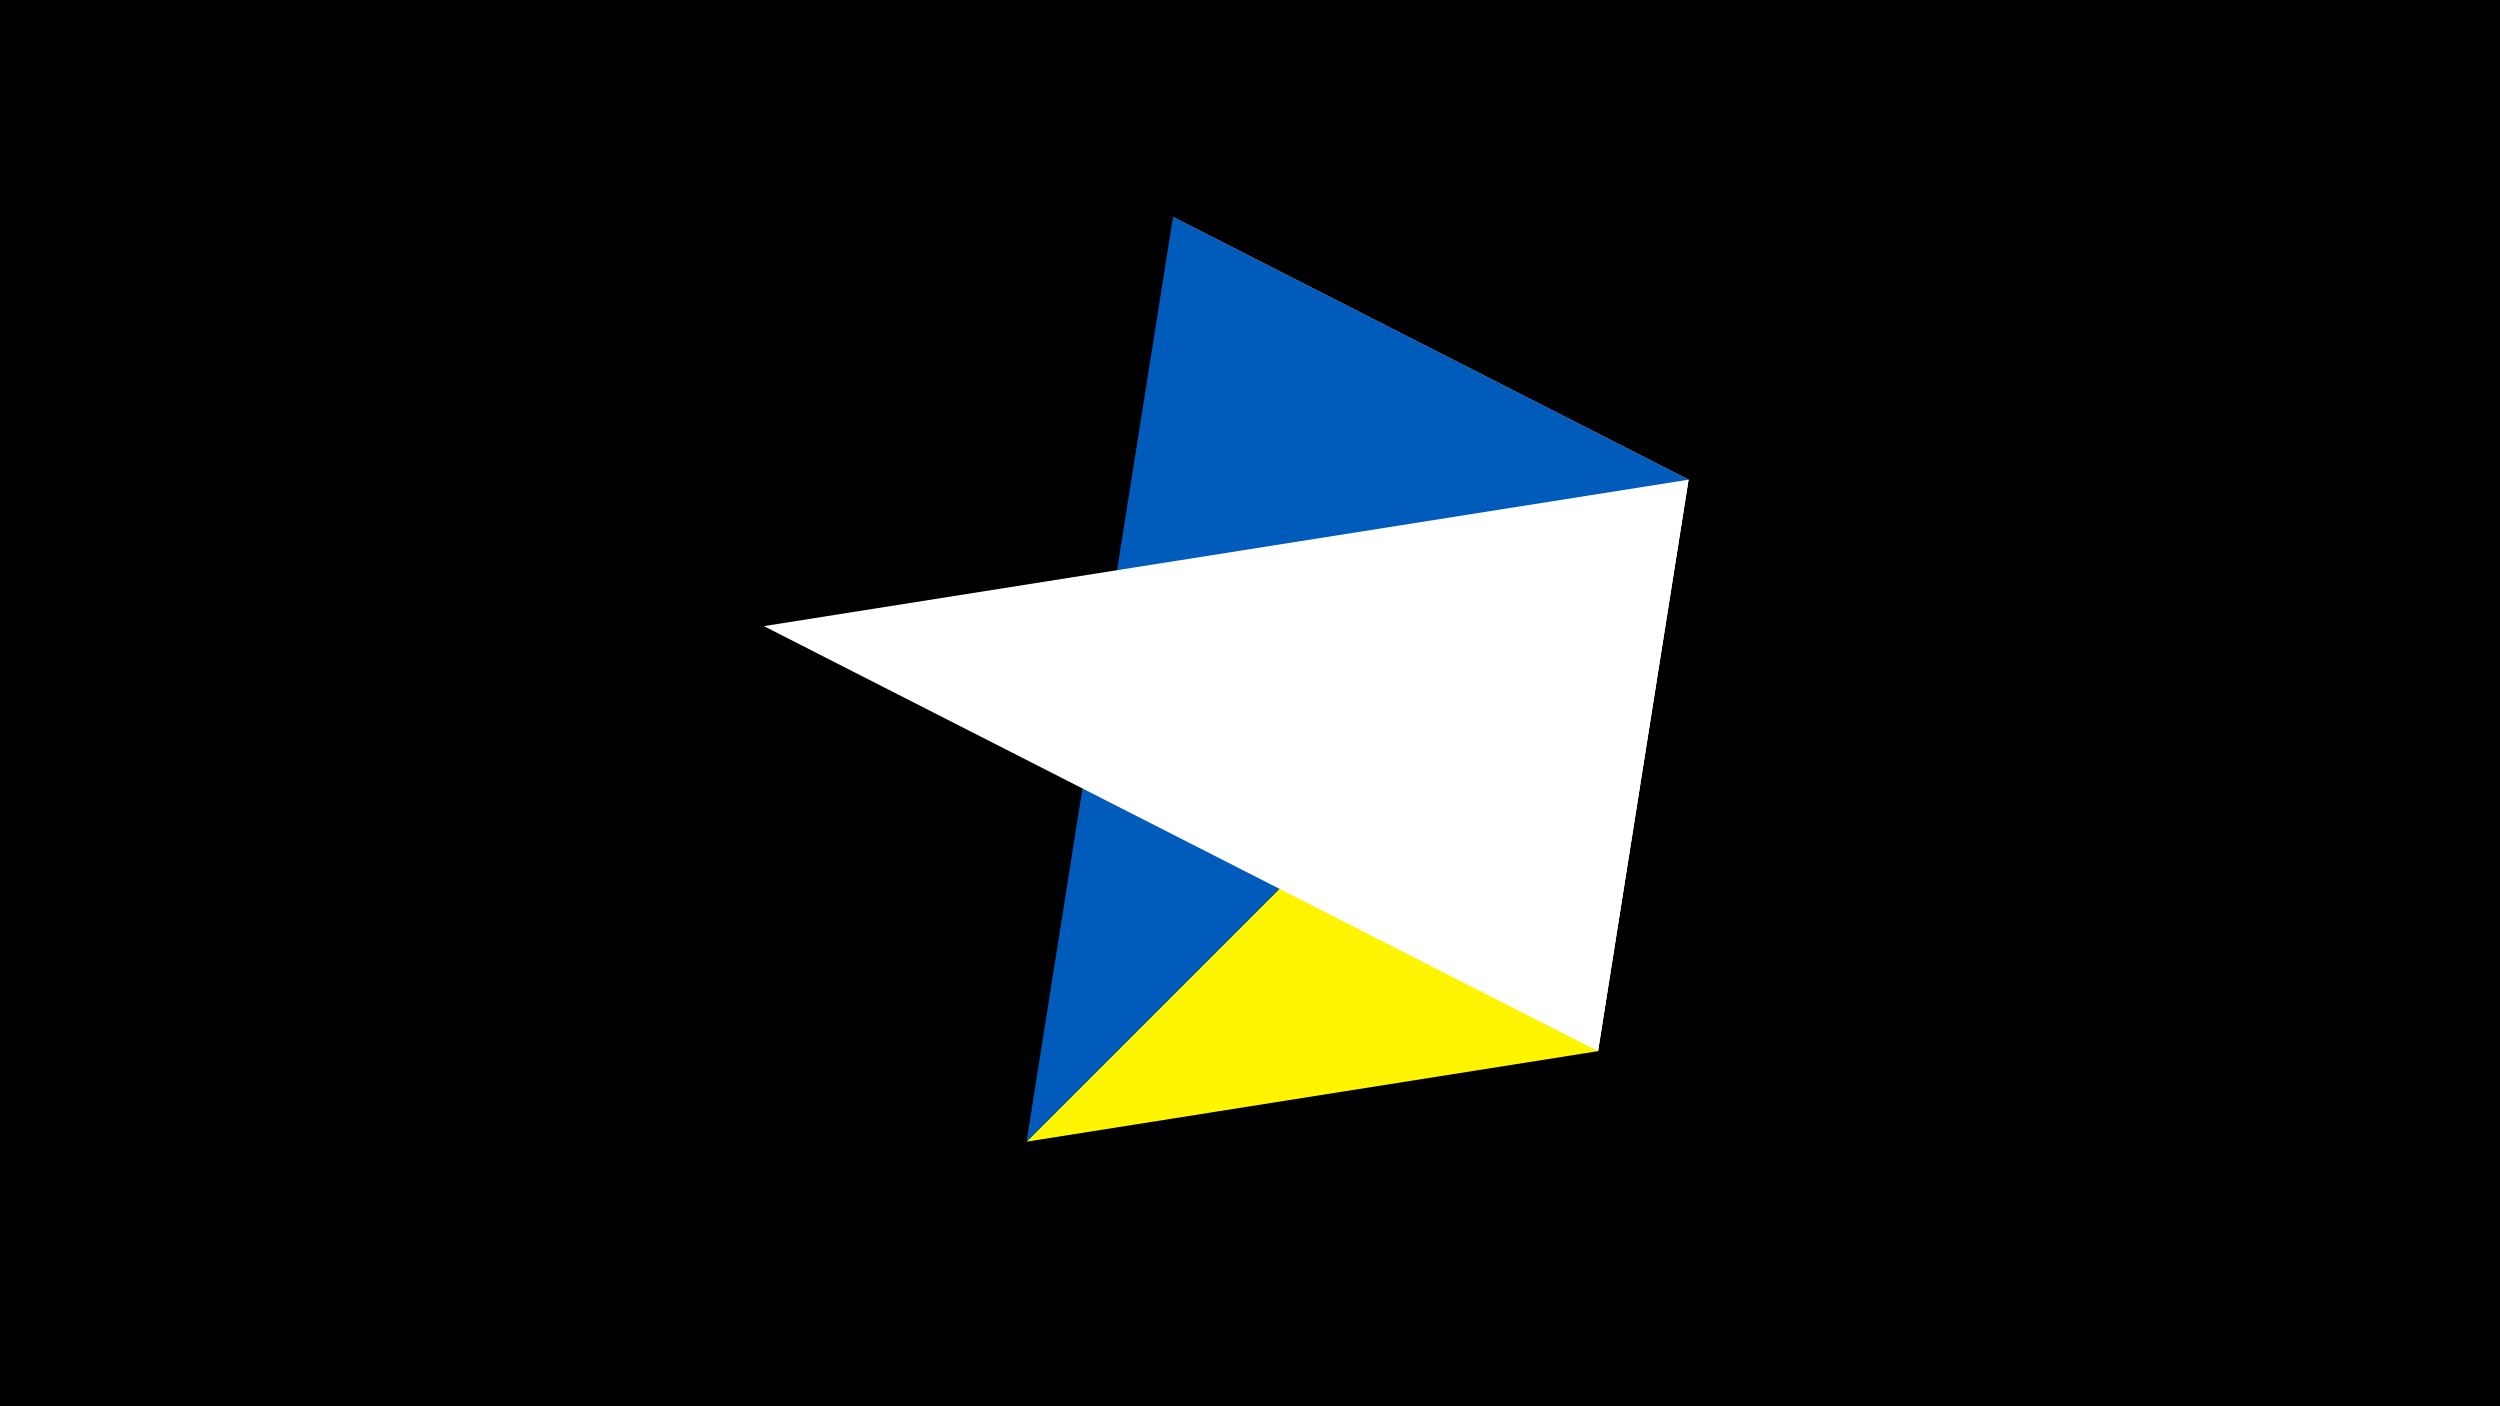 <svg width="1200" height="675" viewBox="-500 -500 1200 675" xmlns="http://www.w3.org/2000/svg"><title>juwel 19478</title><path d="M-500-500h1200v675h-1200z" fill="#000"/><path d="M310.5,-269.755L267.054,4.554 -7.255,48 Z" fill="#fff500"/><path d="M267.054,4.554L63.042,-395.841 310.5,-269.755 Z" fill="#c2e1ff"/><path d="M310.5,-269.755L-7.255,48 63.042,-395.841 Z" fill="#005bbb"/><path d="M-133.341,-199.458L267.054,4.554 310.5,-269.755 Z" fill="#fff"/></svg>